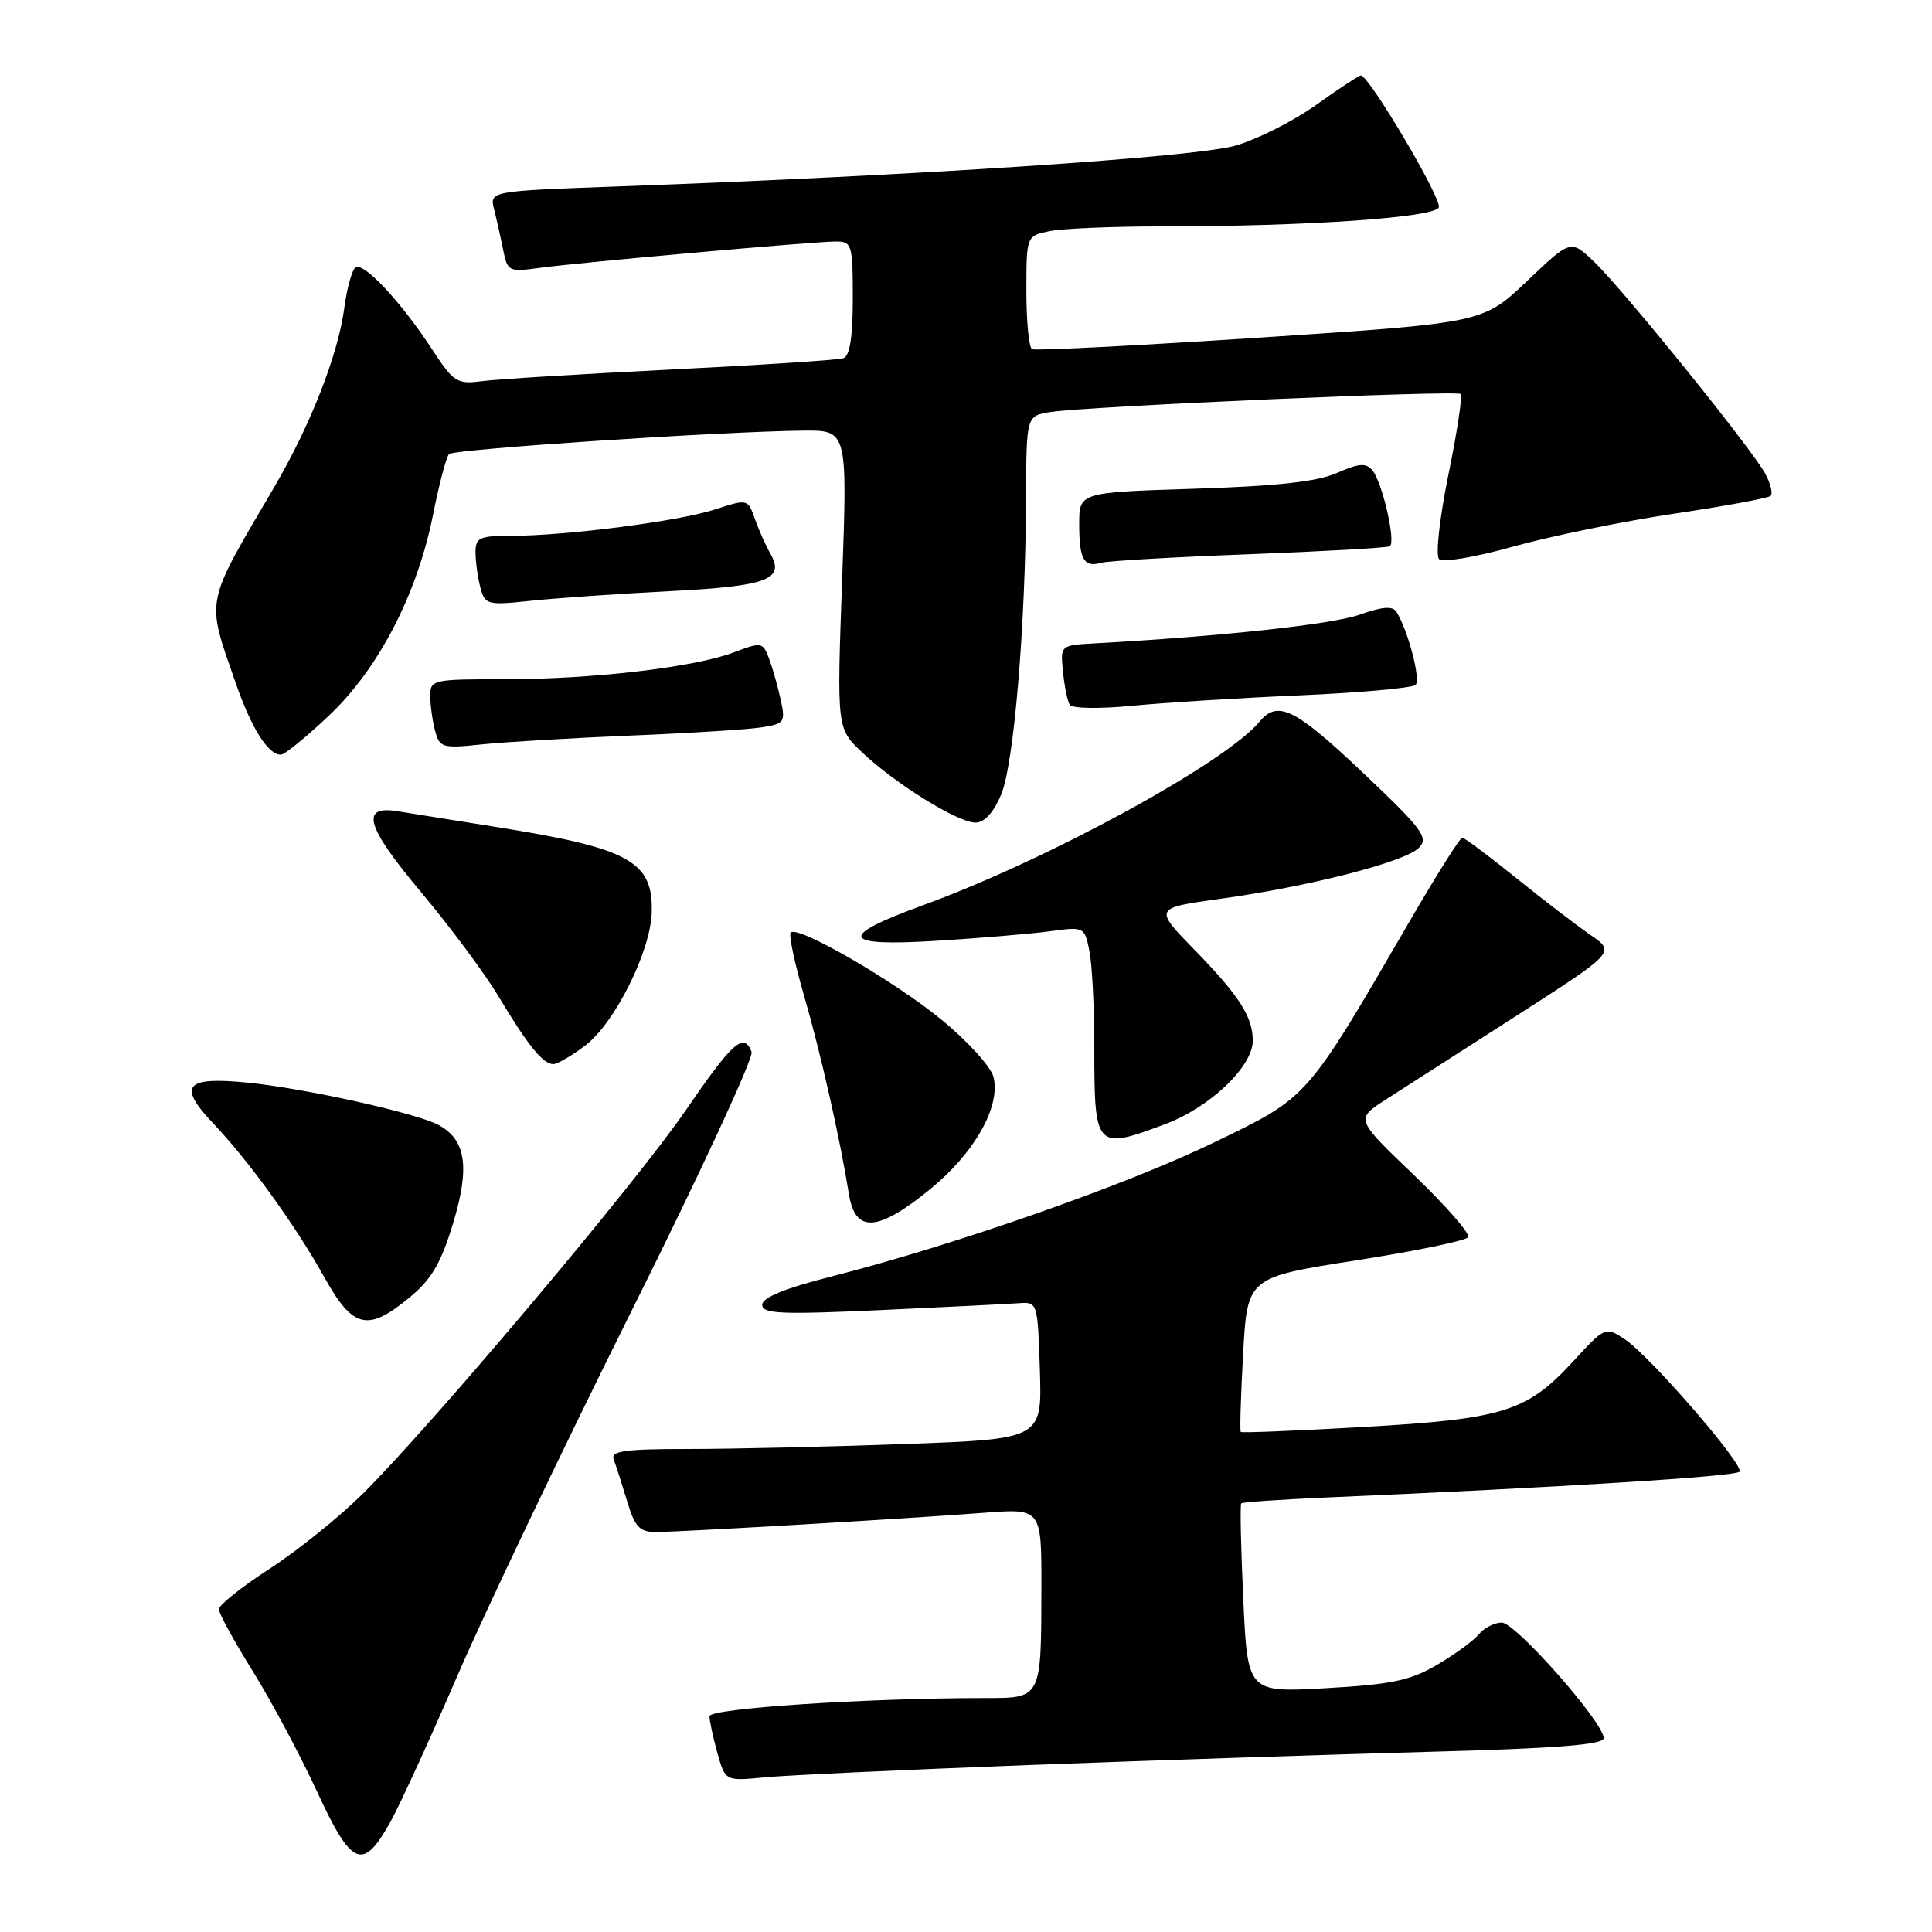 <?xml version="1.0" encoding="UTF-8" standalone="no"?>
<!DOCTYPE svg PUBLIC "-//W3C//DTD SVG 1.1//EN" "http://www.w3.org/Graphics/SVG/1.1/DTD/svg11.dtd" >
<svg xmlns="http://www.w3.org/2000/svg" xmlns:xlink="http://www.w3.org/1999/xlink" version="1.1" viewBox="0 0 256 256">
 <g >
 <path fill="currentColor"
d=" M 51.69 241.49 C 52.92 239.30 56.94 230.53 60.63 222.00 C 64.31 213.47 74.70 191.71 83.72 173.63 C 92.74 155.56 99.88 140.14 99.59 139.38 C 98.57 136.73 97.07 138.06 90.88 147.10 C 84.23 156.81 57.21 188.88 48.00 198.00 C 44.94 201.03 39.42 205.47 35.72 207.87 C 32.02 210.27 29.00 212.68 29.00 213.23 C 29.00 213.78 31.00 217.44 33.45 221.37 C 35.90 225.30 39.74 232.48 41.98 237.33 C 46.61 247.35 48.05 247.97 51.69 241.49 Z  M 136.50 233.87 C 153.00 233.25 176.85 232.46 189.50 232.12 C 206.28 231.67 212.50 231.18 212.50 230.31 C 212.50 228.24 200.82 215.00 198.99 215.00 C 198.03 215.00 196.66 215.70 195.95 216.56 C 195.24 217.41 192.74 219.24 190.40 220.61 C 186.87 222.68 184.37 223.20 175.73 223.69 C 165.31 224.28 165.31 224.28 164.74 211.89 C 164.42 205.08 164.30 199.37 164.47 199.20 C 164.63 199.04 169.66 198.69 175.63 198.43 C 207.08 197.07 230.11 195.63 230.50 195.00 C 231.09 194.05 218.54 179.58 215.27 177.44 C 212.72 175.77 212.67 175.80 208.45 180.39 C 202.34 187.05 199.20 188.03 180.65 189.08 C 171.85 189.58 164.54 189.88 164.41 189.74 C 164.27 189.61 164.41 184.94 164.72 179.38 C 165.28 169.26 165.28 169.26 179.65 167.01 C 187.56 165.78 194.26 164.39 194.54 163.93 C 194.83 163.47 191.58 159.76 187.34 155.69 C 179.61 148.29 179.61 148.29 183.56 145.74 C 185.73 144.35 193.47 139.37 200.78 134.69 C 214.05 126.17 214.05 126.17 210.78 123.91 C 208.97 122.67 204.52 119.26 200.89 116.33 C 197.25 113.40 194.04 111.00 193.75 111.00 C 193.46 111.00 190.41 115.84 186.97 121.75 C 172.95 145.88 173.48 145.28 160.78 151.42 C 149.15 157.05 126.49 164.98 110.25 169.12 C 104.02 170.70 101.00 171.93 101.00 172.89 C 101.00 174.09 103.46 174.20 116.75 173.59 C 125.41 173.19 133.62 172.78 135.00 172.68 C 137.48 172.50 137.50 172.58 137.79 181.59 C 138.07 190.68 138.07 190.68 119.88 191.34 C 109.87 191.70 96.98 192.00 91.23 192.00 C 82.70 192.00 80.88 192.26 81.32 193.40 C 81.62 194.16 82.41 196.64 83.09 198.90 C 84.12 202.33 84.74 203.00 86.91 203.00 C 90.22 202.99 120.08 201.24 130.25 200.46 C 138.00 199.86 138.00 199.86 137.99 210.18 C 137.97 225.15 138.04 225.00 130.54 225.00 C 114.74 225.00 94.00 226.37 94.01 227.41 C 94.01 228.01 94.48 230.19 95.05 232.25 C 96.10 236.01 96.10 236.01 101.30 235.51 C 104.16 235.23 120.00 234.50 136.50 233.87 Z  M 54.26 171.93 C 57.17 169.54 58.43 167.39 60.03 162.11 C 62.29 154.67 61.75 151.01 58.10 149.06 C 55.17 147.48 40.49 144.23 32.87 143.46 C 24.52 142.62 23.49 143.83 28.24 148.84 C 32.99 153.84 39.13 162.34 42.98 169.25 C 46.77 176.05 48.72 176.51 54.26 171.93 Z  M 123.21 157.61 C 129.14 152.78 132.62 146.61 131.64 142.69 C 131.30 141.35 128.21 137.94 124.76 135.12 C 118.46 129.96 105.74 122.60 104.77 123.56 C 104.49 123.85 105.28 127.59 106.53 131.89 C 108.74 139.51 111.28 150.73 112.49 158.25 C 113.32 163.42 116.29 163.24 123.21 157.61 Z  M 154.40 148.95 C 160.32 146.74 166.00 141.32 166.00 137.90 C 166.00 134.74 164.22 131.96 158.33 125.91 C 152.88 120.32 152.88 120.32 161.69 119.10 C 173.46 117.47 186.15 114.22 188.00 112.35 C 189.34 111.00 188.53 109.91 180.63 102.42 C 171.61 93.87 169.30 92.72 166.90 95.62 C 162.37 101.08 138.86 113.91 122.35 119.93 C 110.88 124.11 111.37 125.45 124.12 124.66 C 129.83 124.31 136.57 123.74 139.10 123.40 C 143.66 122.78 143.71 122.80 144.35 126.01 C 144.71 127.79 145.00 133.43 145.00 138.54 C 145.00 152.28 145.13 152.42 154.40 148.95 Z  M 77.58 138.51 C 81.49 135.52 86.23 126.01 86.36 120.86 C 86.54 114.09 83.37 112.37 65.50 109.54 C 60.00 108.67 54.25 107.75 52.71 107.50 C 47.67 106.66 48.48 109.50 55.78 118.20 C 59.61 122.77 64.23 128.97 66.04 132.00 C 69.94 138.52 71.95 141.00 73.31 141.00 C 73.86 141.00 75.78 139.88 77.58 138.51 Z  M 132.66 105.28 C 134.36 101.20 135.90 82.79 135.96 65.80 C 136.00 55.09 136.00 55.09 139.25 54.59 C 144.26 53.83 193.02 51.69 193.55 52.21 C 193.80 52.47 193.07 57.30 191.91 62.95 C 190.75 68.67 190.20 73.60 190.68 74.08 C 191.16 74.56 195.51 73.83 200.52 72.42 C 205.46 71.04 215.03 69.08 221.80 68.07 C 228.56 67.06 234.34 66.00 234.63 65.70 C 234.92 65.41 234.62 64.12 233.95 62.84 C 232.34 59.73 215.01 38.27 211.16 34.62 C 208.12 31.74 208.12 31.74 202.31 37.27 C 196.50 42.79 196.50 42.79 167.00 44.73 C 150.78 45.79 137.16 46.49 136.75 46.27 C 136.34 46.06 136.00 42.59 136.00 38.57 C 136.00 31.25 136.00 31.25 139.12 30.62 C 140.84 30.28 147.52 30.00 153.97 30.00 C 173.23 30.00 190.13 28.83 190.65 27.47 C 191.08 26.35 181.41 10.00 180.32 10.00 C 180.06 10.00 177.43 11.73 174.47 13.85 C 171.52 15.96 166.72 18.41 163.80 19.27 C 158.61 20.82 121.92 23.25 81.68 24.71 C 64.86 25.32 64.86 25.32 65.48 27.78 C 65.82 29.13 66.36 31.55 66.68 33.16 C 67.24 35.95 67.46 36.06 71.38 35.51 C 76.68 34.78 107.80 32.01 110.75 32.00 C 112.88 32.00 113.00 32.39 113.00 39.53 C 113.00 44.67 112.60 47.19 111.75 47.47 C 111.06 47.70 100.83 48.37 89.00 48.96 C 77.17 49.55 65.88 50.24 63.91 50.50 C 60.54 50.94 60.13 50.68 57.22 46.24 C 53.17 40.04 48.23 34.74 47.13 35.42 C 46.66 35.71 45.97 38.15 45.62 40.82 C 44.79 47.03 41.14 56.36 36.30 64.61 C 27.05 80.37 27.29 79.14 31.23 90.50 C 33.32 96.51 35.52 100.00 37.21 100.00 C 37.71 100.00 40.58 97.67 43.59 94.82 C 50.18 88.59 55.28 78.74 57.39 68.16 C 58.19 64.12 59.14 60.52 59.50 60.17 C 60.15 59.51 95.41 57.18 106.40 57.06 C 112.29 57.00 112.29 57.00 111.59 76.75 C 110.88 96.50 110.88 96.50 114.19 99.65 C 118.56 103.81 126.92 109.00 129.25 109.00 C 130.44 109.00 131.65 107.68 132.66 105.28 Z  M 83.50 97.47 C 91.20 97.16 98.99 96.67 100.82 96.39 C 103.96 95.91 104.10 95.72 103.44 92.69 C 103.06 90.94 102.36 88.49 101.90 87.25 C 101.08 85.09 100.90 85.05 97.27 86.43 C 92.05 88.42 78.57 90.00 66.84 90.00 C 57.30 90.00 57.00 90.07 57.01 92.25 C 57.02 93.49 57.31 95.56 57.66 96.86 C 58.25 99.08 58.62 99.19 63.90 98.63 C 66.98 98.31 75.80 97.79 83.50 97.47 Z  M 172.17 92.14 C 180.24 91.79 187.17 91.16 187.58 90.75 C 188.28 90.05 186.58 83.56 185.05 81.09 C 184.55 80.27 183.19 80.37 180.11 81.46 C 176.48 82.74 161.66 84.34 145.00 85.25 C 140.50 85.50 140.50 85.50 140.85 89.00 C 141.04 90.92 141.44 92.90 141.74 93.38 C 142.04 93.88 145.64 93.94 149.89 93.53 C 154.08 93.12 164.10 92.49 172.17 92.14 Z  M 88.75 78.33 C 101.71 77.67 104.06 76.79 102.06 73.33 C 101.48 72.32 100.57 70.28 100.04 68.80 C 99.09 66.10 99.07 66.10 94.79 67.49 C 90.01 69.06 75.06 70.99 67.75 71.00 C 63.49 71.00 63.00 71.23 63.01 73.25 C 63.02 74.49 63.31 76.57 63.66 77.88 C 64.27 80.14 64.58 80.22 70.40 79.60 C 73.75 79.25 82.01 78.67 88.75 78.33 Z  M 165.50 73.44 C 175.40 73.06 183.79 72.59 184.15 72.38 C 185.00 71.89 183.18 63.92 181.85 62.32 C 181.01 61.31 180.07 61.38 177.15 62.67 C 174.52 63.83 169.22 64.41 158.25 64.76 C 143.00 65.24 143.00 65.24 143.00 69.45 C 143.00 74.15 143.62 75.23 145.93 74.57 C 146.79 74.32 155.60 73.81 165.50 73.44 Z "/>
</g>
</svg>